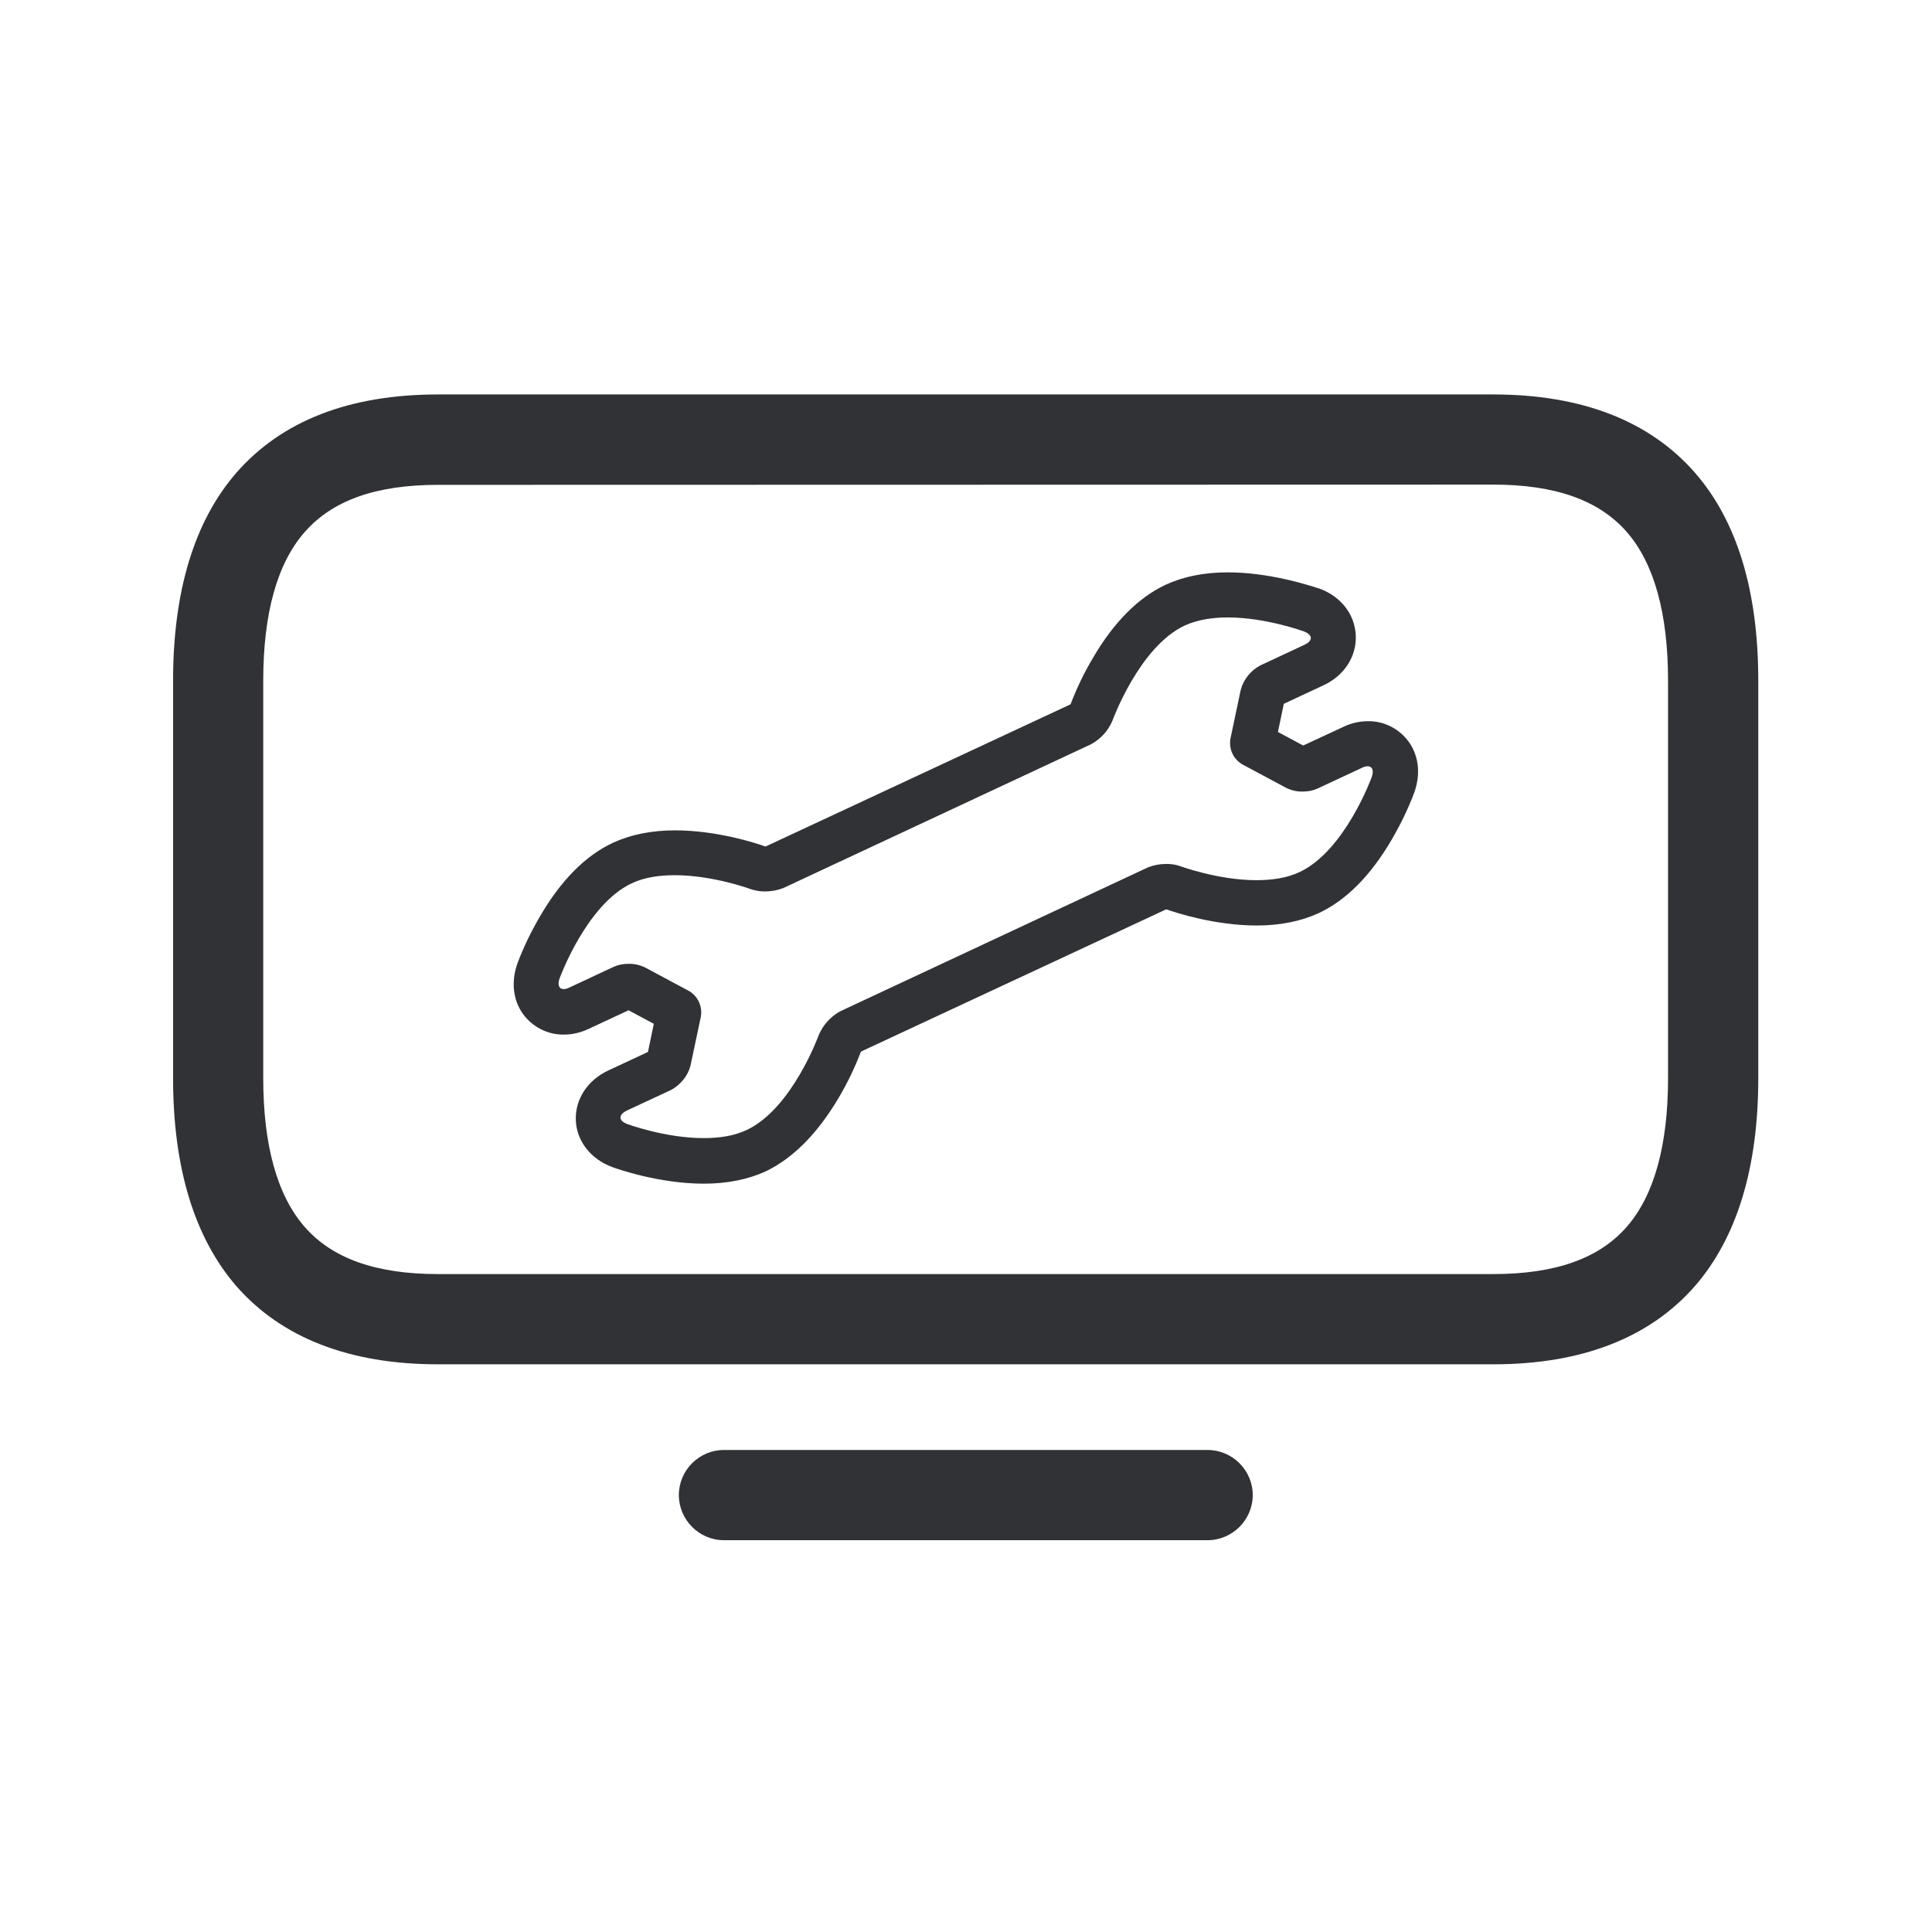 <svg width="24" height="24" viewBox="0 0 24 24" fill="none" xmlns="http://www.w3.org/2000/svg">
<path fill-rule="evenodd" clip-rule="evenodd" d="M5.441 16.948H18.55C19.648 16.948 20.492 16.62 21.055 15.976C21.576 15.376 21.842 14.508 21.842 13.393V8.455C21.842 7.34 21.578 6.471 21.055 5.872C20.492 5.228 19.648 4.9 18.55 4.9H5.441C4.34 4.9 3.5 5.228 2.937 5.872C2.416 6.471 2.15 7.34 2.15 8.455V13.393C2.15 14.508 2.416 15.376 2.937 15.978C3.5 16.62 4.343 16.948 5.441 16.948ZM3.783 6.612C4.127 6.217 4.668 6.023 5.441 6.023L18.55 6.02C19.321 6.02 19.864 6.214 20.209 6.609C20.548 6.998 20.721 7.62 20.721 8.455V13.393C20.721 14.228 20.548 14.85 20.209 15.239C19.864 15.634 19.321 15.827 18.55 15.827H5.441C4.671 15.827 4.127 15.634 3.783 15.239C3.444 14.85 3.27 14.228 3.27 13.393V8.455C3.27 7.62 3.444 6.998 3.783 6.612ZM15.001 19.133H8.993C8.685 19.133 8.433 18.88 8.433 18.572C8.433 18.264 8.685 18.012 8.993 18.012H15.001C15.309 18.012 15.562 18.264 15.562 18.572C15.562 18.88 15.309 19.133 15.001 19.133ZM15.251 7.11C14.957 7.11 14.699 7.163 14.48 7.264C14.139 7.424 13.833 7.732 13.573 8.18C13.466 8.359 13.377 8.547 13.301 8.743L13.293 8.752L9.514 10.514H9.503C9.385 10.471 8.901 10.315 8.385 10.315C8.094 10.315 7.833 10.368 7.615 10.469C7.273 10.628 6.968 10.936 6.707 11.385C6.598 11.572 6.503 11.766 6.427 11.97C6.349 12.191 6.371 12.418 6.494 12.592C6.612 12.757 6.803 12.855 7.004 12.852C7.111 12.852 7.217 12.827 7.315 12.78L7.808 12.55L8.122 12.718L8.049 13.068L7.556 13.298C7.298 13.418 7.144 13.656 7.153 13.914C7.161 14.172 7.338 14.399 7.604 14.497C7.662 14.519 8.186 14.704 8.744 14.704C9.035 14.704 9.296 14.651 9.514 14.55C9.853 14.387 10.158 14.079 10.422 13.631C10.528 13.452 10.618 13.264 10.693 13.068L10.702 13.06L14.483 11.298H14.494C14.612 11.34 15.097 11.497 15.612 11.497C15.906 11.497 16.164 11.443 16.382 11.343C16.724 11.183 17.029 10.875 17.29 10.427C17.399 10.239 17.494 10.046 17.57 9.841C17.648 9.62 17.626 9.393 17.503 9.219C17.385 9.054 17.195 8.956 16.993 8.959C16.887 8.959 16.78 8.984 16.682 9.032L16.189 9.261L15.875 9.093L15.948 8.743L16.441 8.513C16.699 8.393 16.853 8.155 16.842 7.894C16.831 7.634 16.66 7.41 16.391 7.312C16.385 7.31 16.375 7.307 16.362 7.303C16.233 7.262 15.758 7.11 15.251 7.11ZM15.251 7.67C15.727 7.67 16.198 7.844 16.198 7.844C16.309 7.886 16.312 7.959 16.206 8.009L15.654 8.267C15.536 8.331 15.447 8.441 15.413 8.569L15.284 9.18C15.265 9.306 15.321 9.429 15.43 9.494L15.979 9.788C16.043 9.819 16.116 9.836 16.186 9.833C16.248 9.833 16.309 9.822 16.366 9.796L16.917 9.539C16.94 9.527 16.965 9.519 16.99 9.519C17.046 9.519 17.069 9.569 17.041 9.651C17.041 9.651 16.71 10.567 16.144 10.833C15.985 10.908 15.797 10.934 15.609 10.934C15.133 10.934 14.662 10.76 14.662 10.76C14.607 10.74 14.548 10.732 14.489 10.732C14.41 10.732 14.335 10.746 14.262 10.774L10.441 12.561C10.321 12.626 10.226 12.729 10.172 12.855C10.172 12.855 9.842 13.771 9.276 14.037C9.116 14.113 8.929 14.138 8.741 14.138C8.265 14.138 7.794 13.964 7.794 13.964C7.682 13.922 7.679 13.85 7.786 13.796L8.338 13.539C8.455 13.474 8.545 13.365 8.578 13.236L8.707 12.626C8.727 12.499 8.668 12.376 8.562 12.312L8.013 12.018C7.948 11.987 7.875 11.97 7.805 11.973C7.744 11.973 7.682 11.984 7.626 12.009L7.074 12.267C7.052 12.278 7.027 12.287 7.001 12.287C6.945 12.287 6.923 12.236 6.951 12.155C6.951 12.155 7.282 11.239 7.847 10.973C8.007 10.897 8.195 10.872 8.382 10.872C8.859 10.872 9.329 11.046 9.329 11.046C9.385 11.065 9.444 11.074 9.503 11.074C9.581 11.074 9.657 11.06 9.73 11.032L13.55 9.247C13.671 9.183 13.766 9.079 13.819 8.953C13.819 8.953 14.15 8.037 14.716 7.771C14.875 7.698 15.063 7.67 15.251 7.67Z" fill="#313235"/>
</svg>
